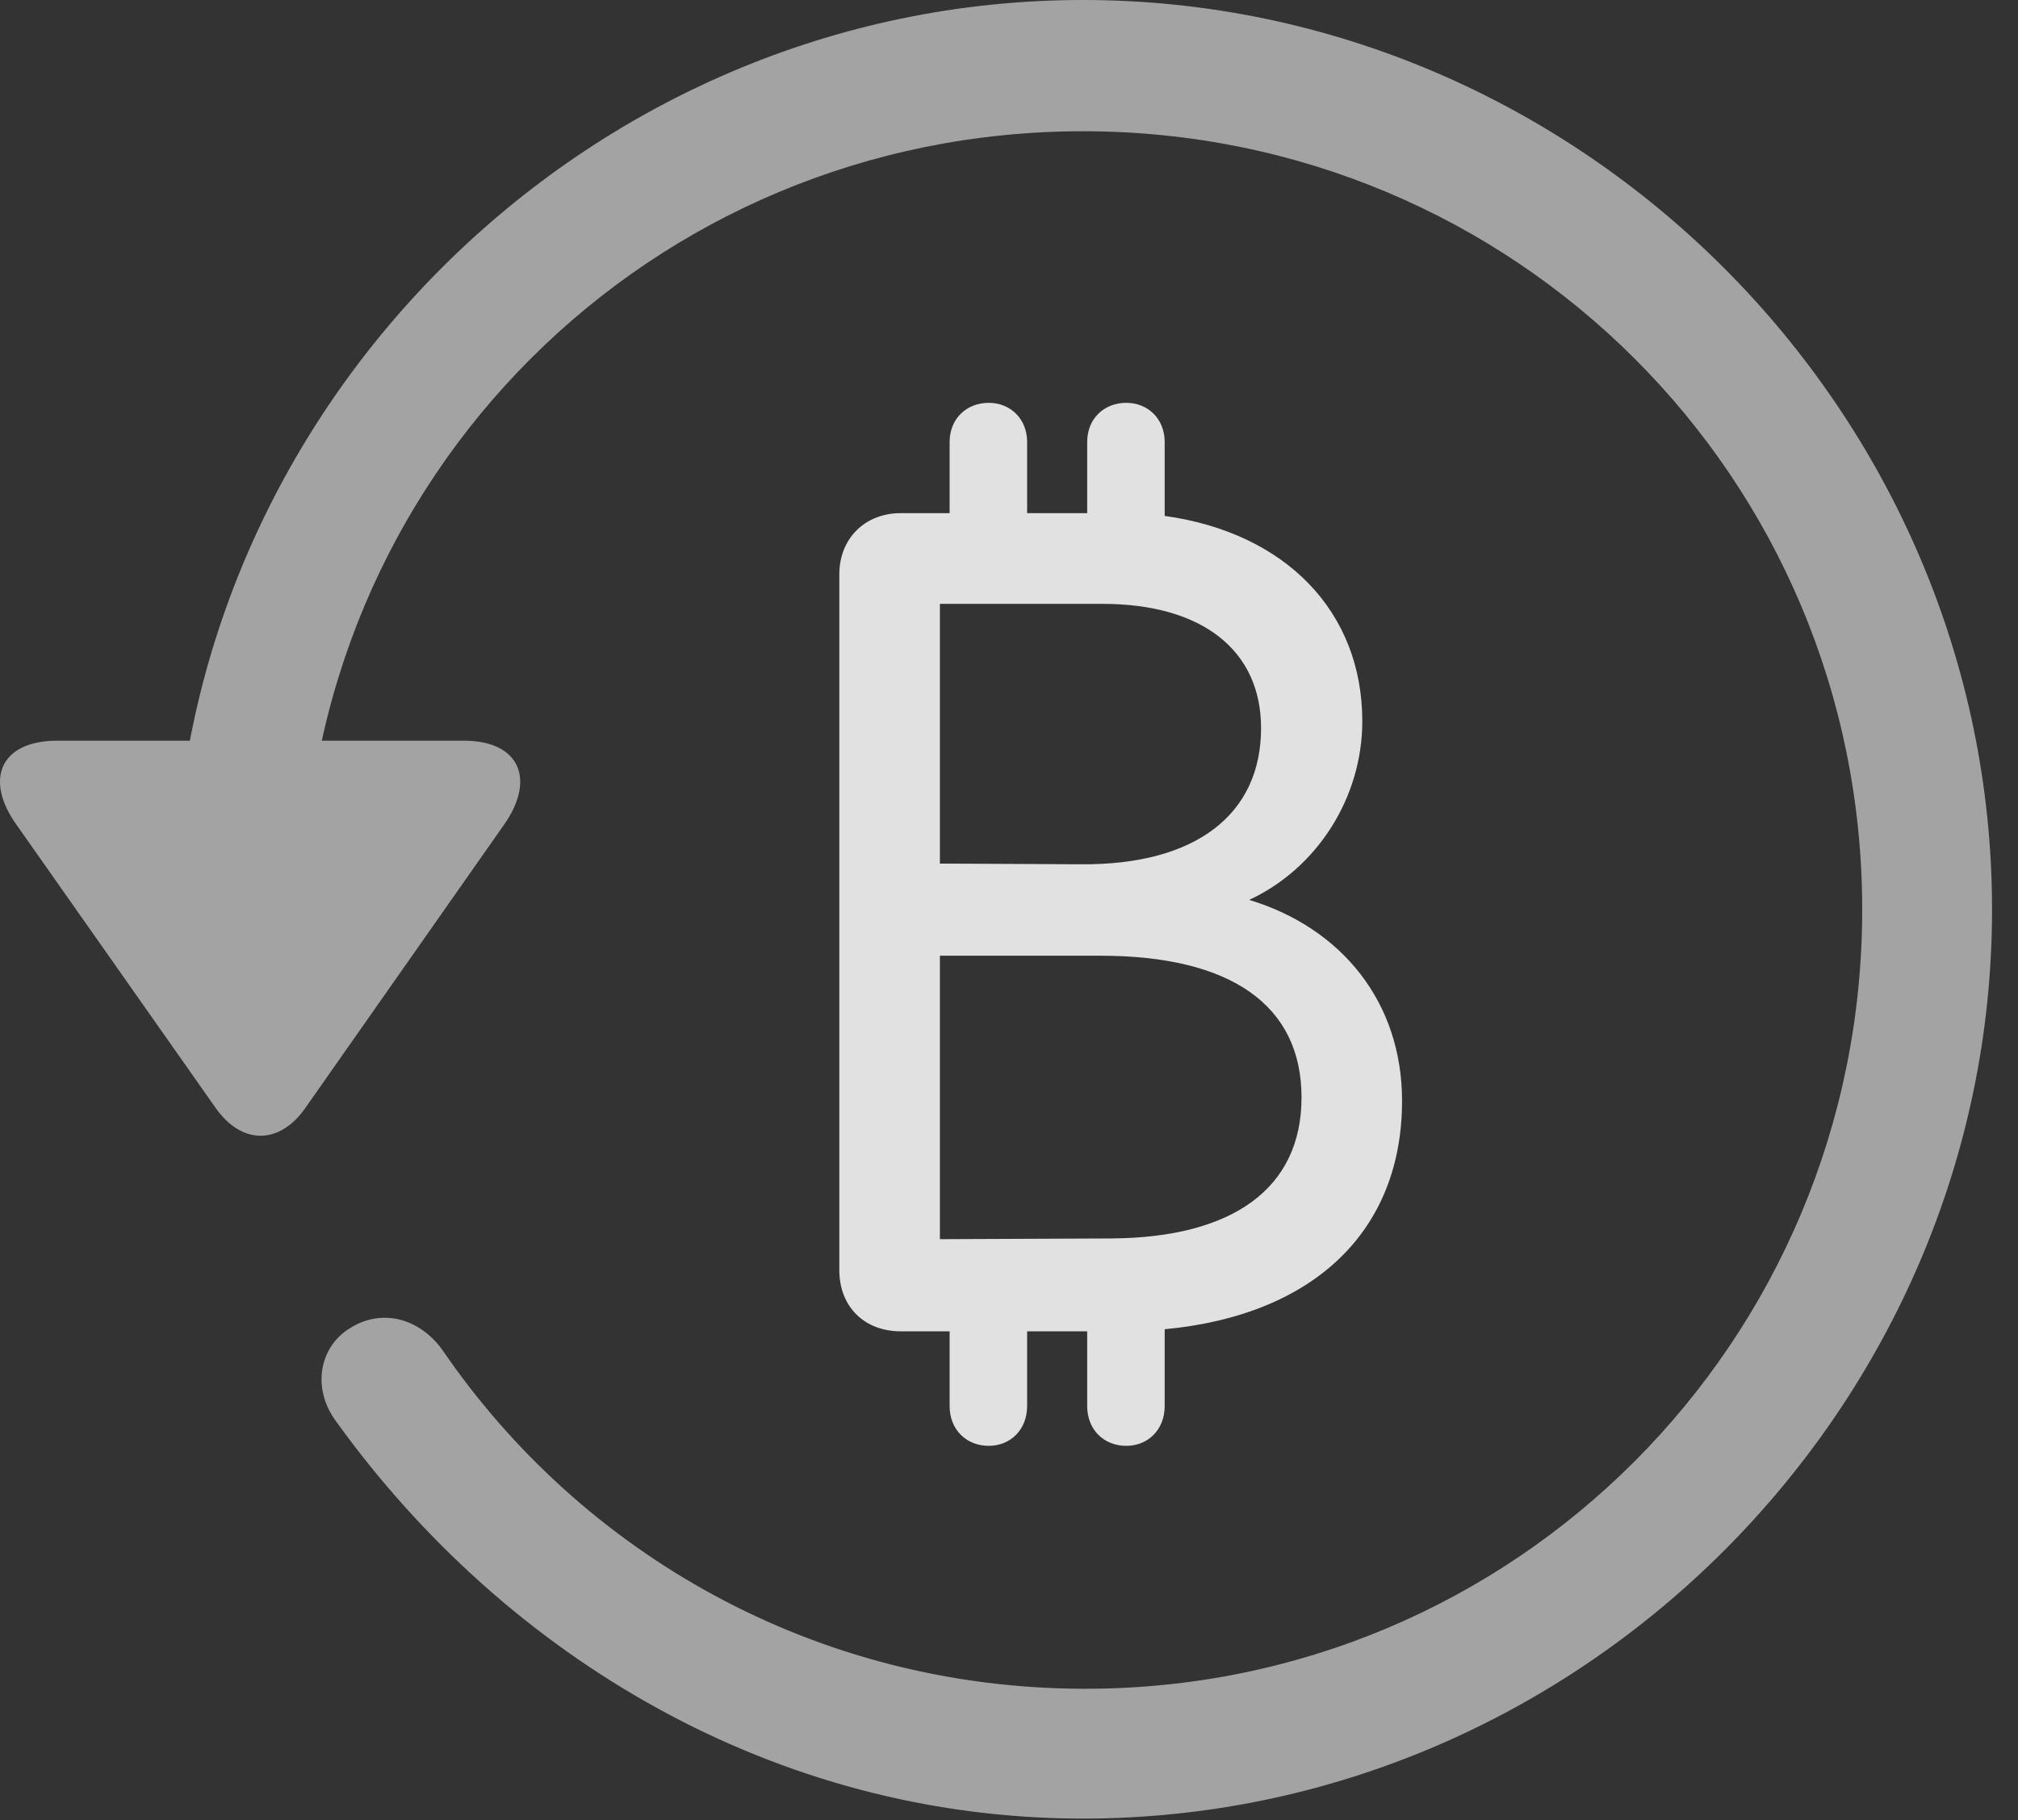<?xml version="1.0" encoding="UTF-8"?>
<!--Generator: Apple Native CoreSVG 232.5-->
<!DOCTYPE svg
PUBLIC "-//W3C//DTD SVG 1.1//EN"
       "http://www.w3.org/Graphics/SVG/1.1/DTD/svg11.dtd">
<svg version="1.1" xmlns="http://www.w3.org/2000/svg" xmlns:xlink="http://www.w3.org/1999/xlink" width="28.225" height="25.459">
 <rect width="100%" height="100%" fill="#333333" stroke="none"/>
 <g>
  <rect height="25.459" opacity="0" width="28.225" x="0" y="0"/>
  <path d="M15.148 25.439C22.11 25.439 27.862 19.678 27.862 12.725C27.862 5.762 22.11 0 15.148 0C8.185 0 2.433 5.752 2.433 12.715L4.249 12.715C4.249 6.67 9.103 1.836 15.148 1.836C21.183 1.836 26.046 6.68 26.046 12.725C26.046 18.76 21.183 23.643 15.148 23.623C11.407 23.613 8.136 21.738 6.183 18.877C5.86 18.438 5.343 18.301 4.903 18.574C4.474 18.828 4.347 19.414 4.708 19.893C7.081 23.184 10.841 25.439 15.148 25.439ZM0.802 10.361C0.001 10.361-0.224 10.908 0.235 11.543L3.009 15.488C3.38 16.025 3.917 16.016 4.278 15.488L7.052 11.533C7.491 10.908 7.276 10.361 6.485 10.361Z" fill="#ffffff" fill-opacity="0.55"/>
  <path d="M11.739 17.764C11.739 18.281 12.091 18.623 12.599 18.623L13.282 18.623L13.282 19.668C13.282 20 13.517 20.225 13.829 20.225C14.132 20.225 14.366 20 14.366 19.668L14.366 18.623L15.206 18.623L15.206 19.668C15.206 20 15.44 20.225 15.753 20.225C16.056 20.225 16.29 20 16.29 19.668L16.29 18.594C18.38 18.398 19.61 17.217 19.61 15.4C19.61 14.014 18.761 12.979 17.472 12.588C18.419 12.148 19.054 11.162 19.054 10.088C19.054 8.555 17.98 7.451 16.29 7.217L16.29 6.182C16.29 5.859 16.056 5.635 15.753 5.635C15.44 5.635 15.206 5.859 15.206 6.182L15.206 7.178L14.366 7.178L14.366 6.182C14.366 5.859 14.132 5.635 13.829 5.635C13.517 5.635 13.282 5.859 13.282 6.182L13.282 7.178L12.599 7.178C12.101 7.178 11.739 7.529 11.739 8.037ZM13.146 17.334L13.146 13.369L15.392 13.369C17.218 13.369 18.204 14.062 18.204 15.352C18.204 16.621 17.247 17.314 15.538 17.324ZM13.146 12.08L13.146 8.447L15.421 8.447C16.808 8.447 17.638 9.092 17.638 10.185C17.638 11.396 16.72 12.1 15.128 12.09Z" fill="#ffffff" fill-opacity="0.85"/>
 </g>
</svg>

